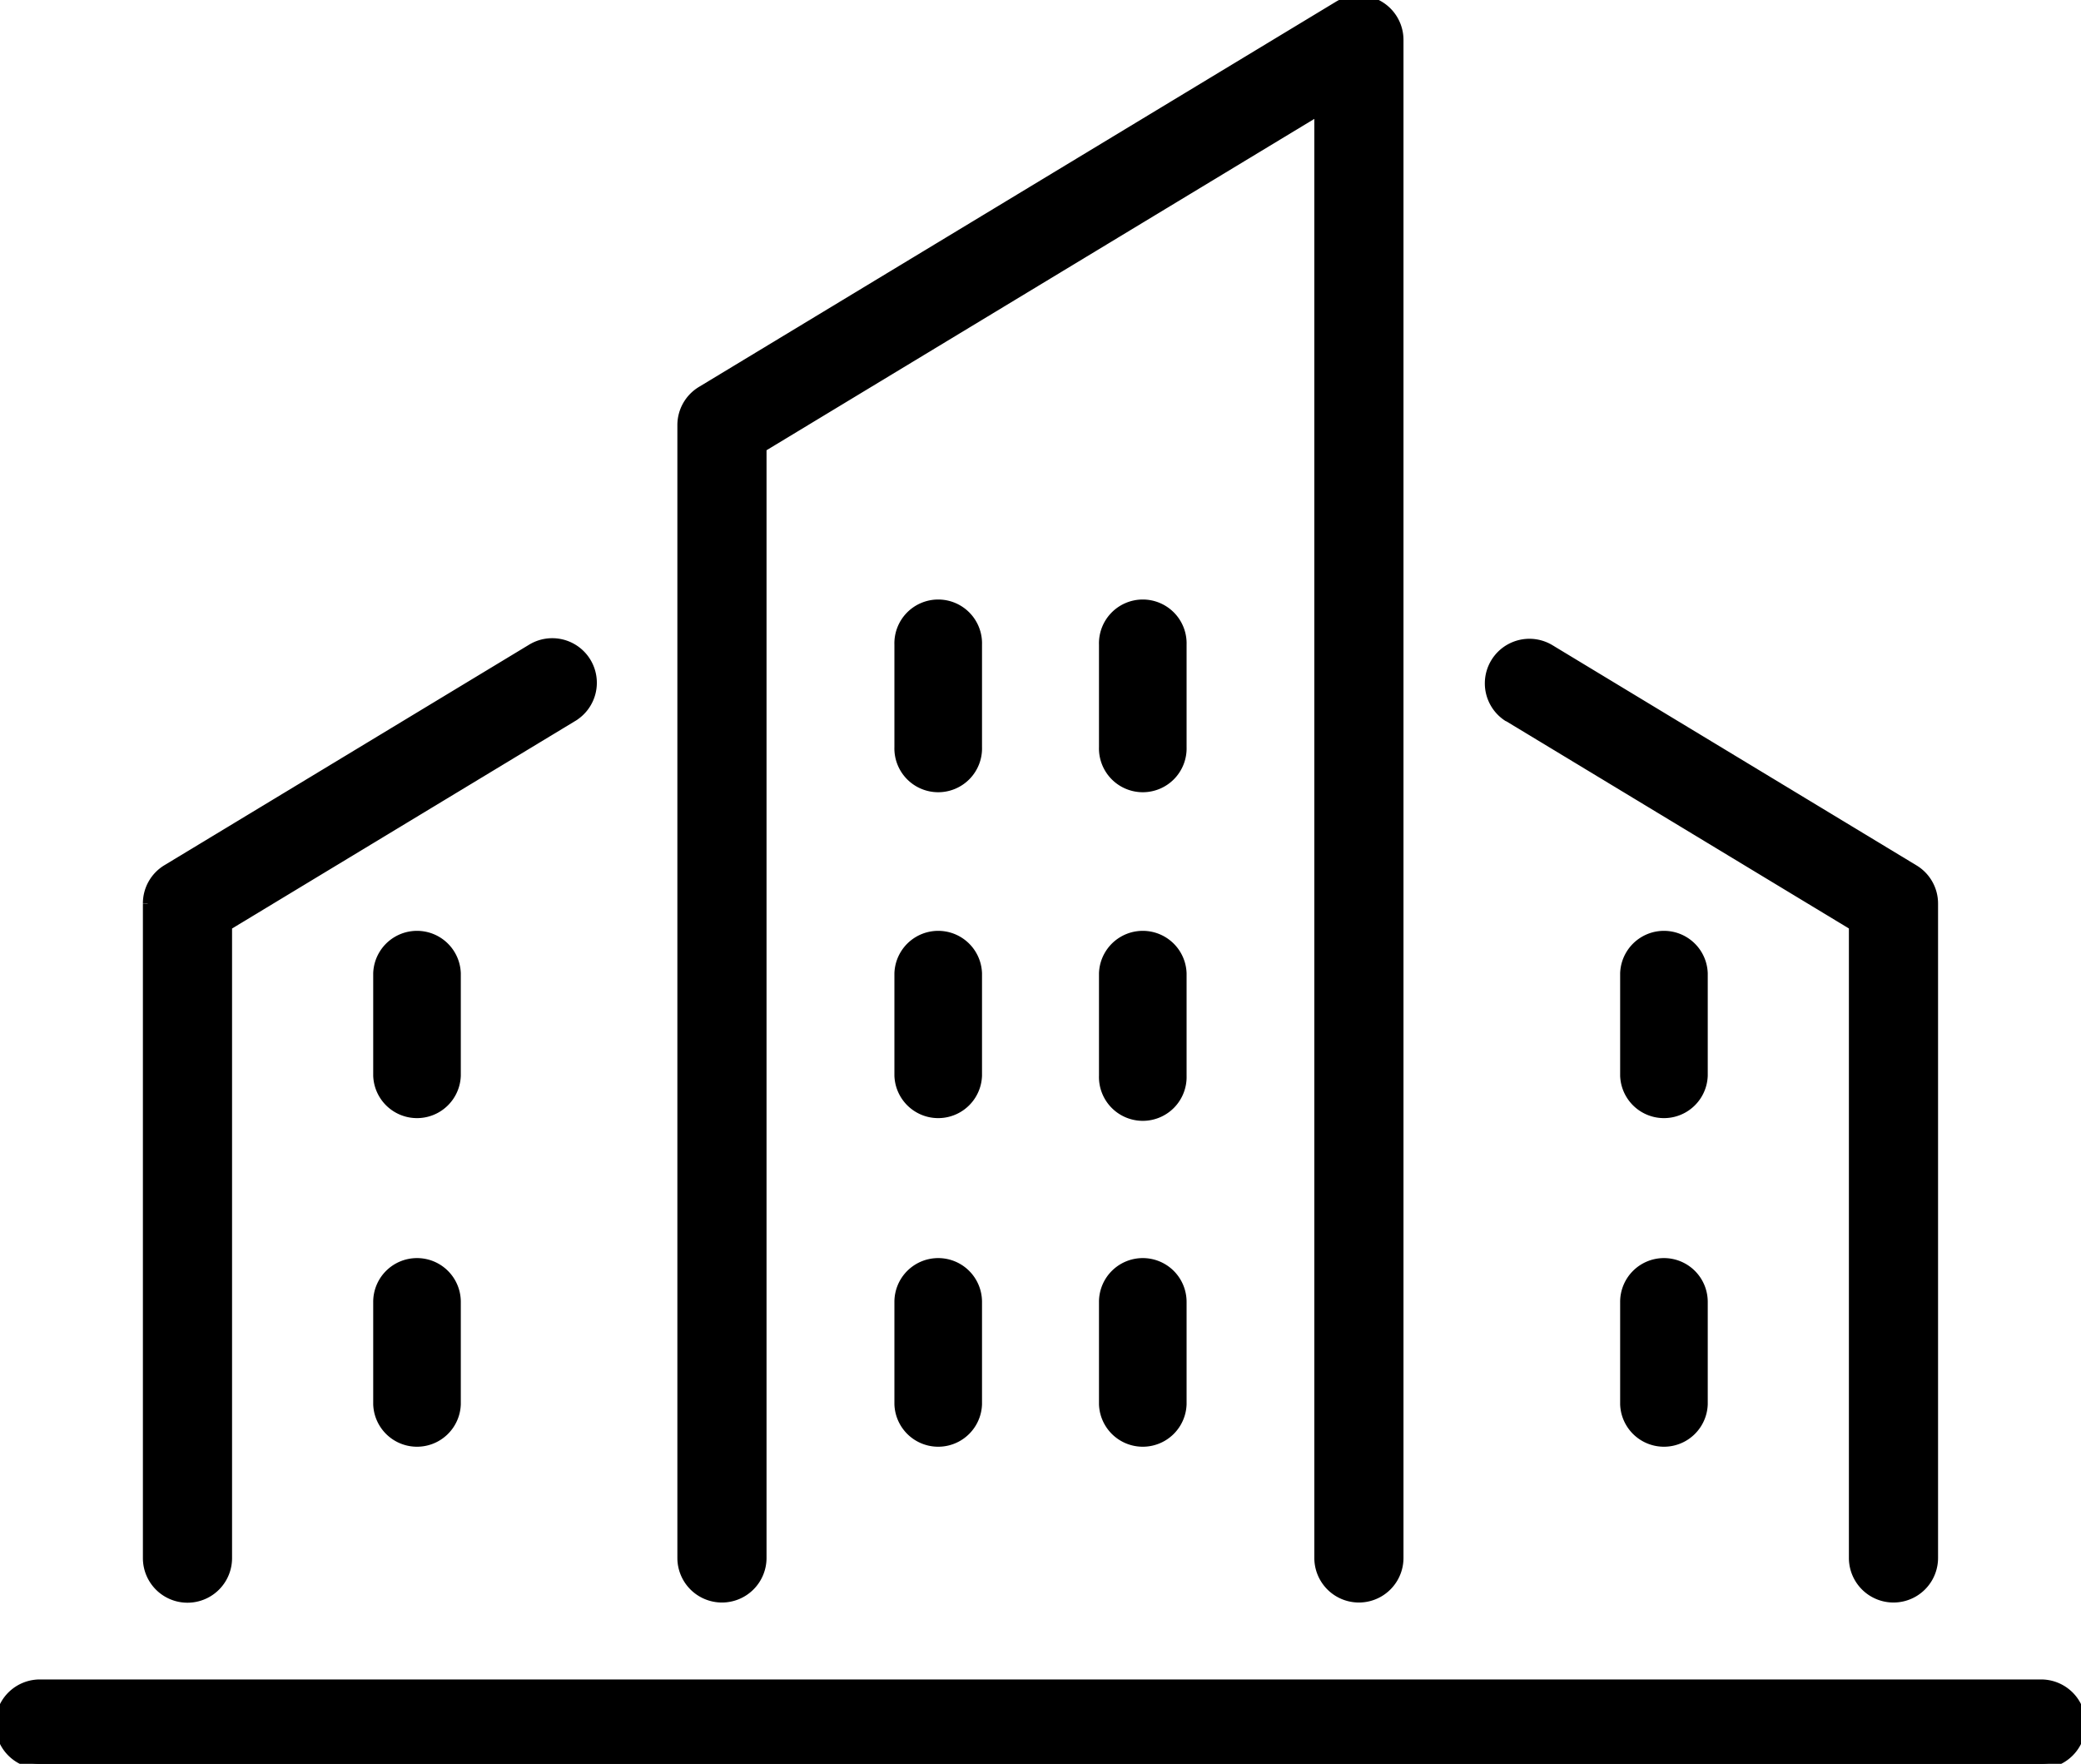 <svg id="Group_19" data-name="Group 19" xmlns="http://www.w3.org/2000/svg" xmlns:xlink="http://www.w3.org/1999/xlink" width="44.067" height="37.348" viewBox="0 0 44.067 37.348">
  <defs>
    <clipPath id="clip-path">
      <rect id="Rectangle_6" data-name="Rectangle 6" width="44.067" height="37.348" stroke="#000" stroke-width="0.2"/>
    </clipPath>
  </defs>
  <g id="Group_18" data-name="Group 18" clip-path="url(#clip-path)">
    <path id="Path_14" data-name="Path 14" d="M43.223,200.033H.844a.844.844,0,1,0,0,1.688H43.223a.844.844,0,1,0,0-1.688" transform="translate(0 -164.372)" stroke="#000" stroke-width="0.2"/>
    <path id="Path_15" data-name="Path 15" d="M132.754,72.758a.828.828,0,1,0-1.655,0v2.167a.828.828,0,1,0,1.655,0Z" transform="translate(-107.727 -59.107)" stroke="#000" stroke-width="0.2"/>
    <path id="Path_16" data-name="Path 16" d="M108.456,72.758a.828.828,0,1,0-1.655,0v2.167a.828.828,0,1,0,1.655,0Z" transform="translate(-87.761 -59.107)" stroke="#000" stroke-width="0.2"/>
    <path id="Path_17" data-name="Path 17" d="M132.754,111.787a.828.828,0,0,0-1.655,0v2.167a.828.828,0,1,0,1.655,0Z" transform="translate(-107.727 -91.178)" stroke="#000" stroke-width="0.2"/>
    <path id="Path_18" data-name="Path 18" d="M108.456,111.787a.828.828,0,0,0-1.655,0v2.167a.828.828,0,0,0,1.655,0Z" transform="translate(-87.761 -91.178)" stroke="#000" stroke-width="0.2"/>
    <path id="Path_19" data-name="Path 19" d="M131.927,149.988a.827.827,0,0,0-.828.828v2.167a.828.828,0,0,0,1.655,0v-2.167a.827.827,0,0,0-.828-.828" transform="translate(-107.727 -123.249)" stroke="#000" stroke-width="0.2"/>
    <path id="Path_20" data-name="Path 20" d="M107.629,149.988a.827.827,0,0,0-.828.828v2.167a.828.828,0,0,0,1.655,0v-2.167a.827.827,0,0,0-.828-.828" transform="translate(-87.761 -123.249)" stroke="#000" stroke-width="0.2"/>
    <path id="Path_21" data-name="Path 21" d="M81.868,33.832a.844.844,0,0,0,.844-.844V9.477l11.8-7.137V32.988a.844.844,0,1,0,1.688,0V.844A.844.844,0,0,0,94.921.122L81.431,8.279A.844.844,0,0,0,81.024,9V32.988a.844.844,0,0,0,.844.844" transform="translate(-66.58 0)" stroke="#000" stroke-width="0.2"/>
    <path id="Path_22" data-name="Path 22" d="M194.663,111.787a.828.828,0,0,0-1.655,0v2.167a.828.828,0,0,0,1.655,0Z" transform="translate(-158.6 -91.178)" stroke="#000" stroke-width="0.2"/>
    <path id="Path_23" data-name="Path 23" d="M193.836,149.988a.827.827,0,0,0-.828.828v2.167a.828.828,0,0,0,1.655,0v-2.167a.827.827,0,0,0-.828-.828" transform="translate(-158.6 -123.249)" stroke="#000" stroke-width="0.2"/>
    <path id="Path_24" data-name="Path 24" d="M177.3,77.951l7.31,4.42V95.756a.844.844,0,0,0,1.688,0V81.9a.843.843,0,0,0-.407-.722l-7.717-4.667a.844.844,0,0,0-.874,1.444" transform="translate(-145.358 -62.768)" stroke="#000" stroke-width="0.2"/>
    <path id="Path_25" data-name="Path 25" d="M46.547,111.787a.828.828,0,0,0-1.655,0v2.167a.828.828,0,0,0,1.655,0Z" transform="translate(-36.889 -91.178)" stroke="#000" stroke-width="0.2"/>
    <path id="Path_26" data-name="Path 26" d="M45.72,149.988a.827.827,0,0,0-.828.828v2.167a.828.828,0,0,0,1.655,0v-2.167a.827.827,0,0,0-.828-.828" transform="translate(-36.889 -123.249)" stroke="#000" stroke-width="0.2"/>
    <path id="Path_27" data-name="Path 27" d="M17.537,81.9v13.86a.844.844,0,0,0,1.688,0V82.372l7.31-4.42a.844.844,0,1,0-.874-1.444l-7.717,4.666a.843.843,0,0,0-.407.722" transform="translate(-14.411 -62.768)" stroke="#000" stroke-width="0.2"/>
  </g>
</svg>
